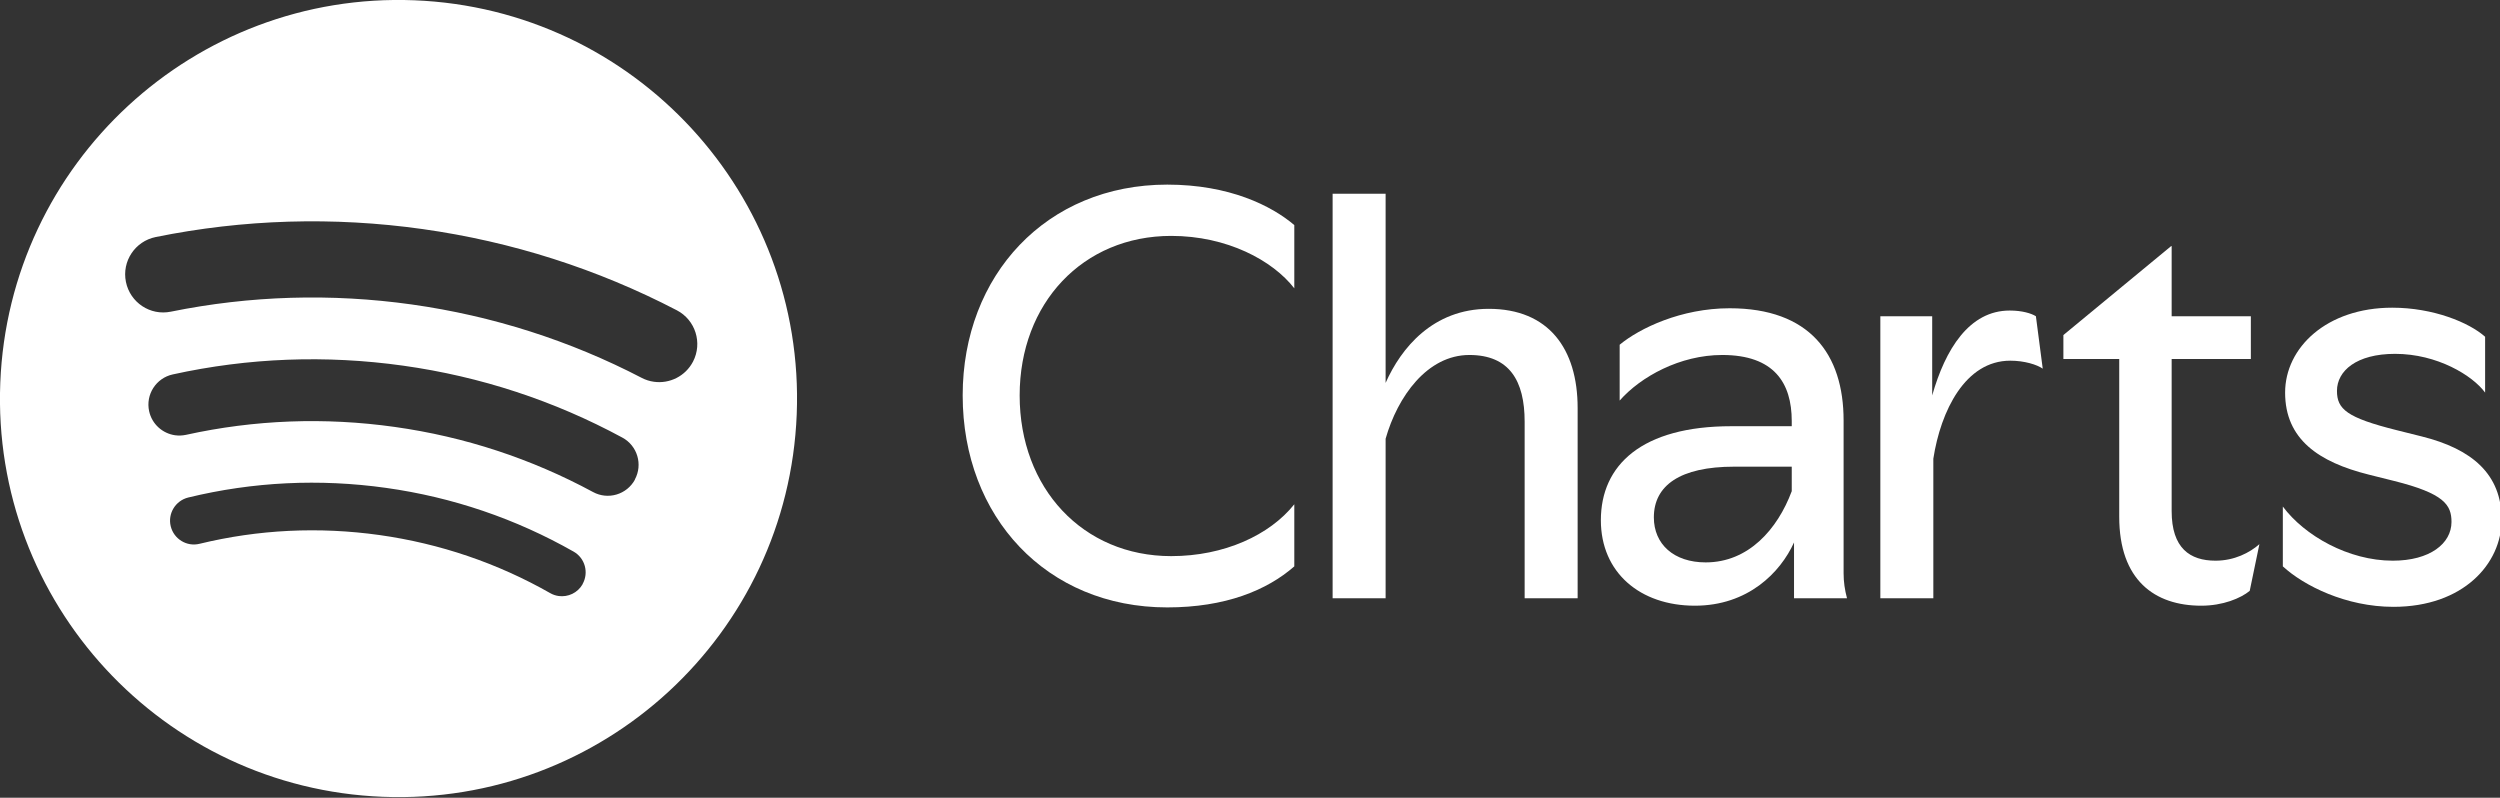 <svg width="351" height="112" viewBox="0 0 351 112" fill="none" xmlns="http://www.w3.org/2000/svg">
<rect x="0" y="0" width="351" height="112" fill="#333333" stroke="none"/>
<g clip-path="url(#clip0_8488_77151)">
<path d="M58.18 0.04C27.3 -1.18 1.27 22.86 0.04 53.74C-1.19 84.62 22.85 110.65 53.73 111.87C84.61 113.1 110.63 89.06 111.86 58.18C113.09 27.3 89.05 1.27 58.18 0.04ZM81.8 82.02C81.1 83.25 79.75 83.86 78.43 83.68C78.02 83.62 77.62 83.49 77.24 83.27C69.84 79.06 61.78 76.32 53.28 75.12C44.78 73.93 36.28 74.34 28.01 76.35C26.22 76.79 24.41 75.68 23.97 73.89C23.53 72.1 24.64 70.29 26.43 69.85C35.52 67.64 44.87 67.19 54.21 68.5C63.55 69.81 72.41 72.83 80.54 77.45C82.14 78.36 82.7 80.4 81.79 82.01L81.8 82.02ZM89.15 67.33C88.01 69.44 85.37 70.23 83.26 69.08C74.6 64.4 65.24 61.32 55.41 59.94C45.59 58.56 35.73 58.93 26.12 61.05C25.6 61.16 25.08 61.18 24.58 61.11C22.83 60.86 21.34 59.56 20.94 57.74C20.42 55.4 21.91 53.08 24.25 52.57C34.87 50.23 45.76 49.82 56.61 51.34C67.46 52.86 77.81 56.26 87.38 61.44C89.49 62.58 90.28 65.22 89.13 67.33H89.15ZM97.3 50.77C96.23 52.83 93.99 53.91 91.81 53.6C91.22 53.52 90.64 53.34 90.09 53.05C80.01 47.81 69.16 44.35 57.83 42.75C46.5 41.16 35.11 41.5 23.98 43.76C21.09 44.35 18.27 42.48 17.68 39.58C17.09 36.69 18.96 33.87 21.86 33.28C34.18 30.78 46.79 30.4 59.32 32.16C71.85 33.92 83.87 37.76 95.02 43.56C97.64 44.92 98.66 48.15 97.3 50.77Z" fill="white"/>
<path d="M336.03 85.2C329.39 85.2 323.47 82.24 320.51 79.52V71.12C323.55 75.2 329.71 78.72 335.95 78.72C341.15 78.72 344.19 76.32 344.19 73.28C344.19 70.88 343.15 69.28 336.11 67.52L332.59 66.64C325.55 64.88 320.83 61.68 320.83 55.12C320.83 48.8 326.67 43.2 335.87 43.2C341.63 43.2 346.67 45.28 348.91 47.28V55.12C347.15 52.72 342.19 49.68 336.27 49.68C330.83 49.68 328.11 52.08 328.11 54.88C328.11 57.44 329.47 58.64 336.51 60.4L340.03 61.28C347.07 63.04 351.23 66.56 351.23 72.96C351.23 79.12 345.87 85.2 336.03 85.2Z" fill="white"/>
<path d="M309.06 85.04C302.5 85.04 297.54 81.44 297.54 72.56V50.4H289.7V47.04L304.82 34.56H304.9V44.4H316.02V50.4H304.9V71.76C304.9 76.96 307.46 78.72 311.06 78.72C313.7 78.72 315.86 77.6 317.22 76.4L315.86 82.96C314.58 84 312.1 85.04 309.06 85.04Z" fill="white"/>
<path d="M264 84V44.4H271.28V55.52C273.12 49.04 276.48 43.6 282.16 43.6C283.92 43.6 285.2 44 285.84 44.4L286.8 51.76C286 51.2 284.24 50.64 282.24 50.64C275.92 50.64 272.48 57.68 271.44 64.4V84H264Z" fill="white"/>
<path d="M237.961 85.04C230.281 85.04 224.761 80.4 224.761 73.04C224.761 65.28 230.521 59.84 243.081 59.84H251.561V59.12C251.561 53.76 249.081 49.84 241.801 49.84C235.881 49.84 230.361 52.88 227.401 56.24V48.4C230.201 46.08 236.041 43.28 242.841 43.28C254.041 43.28 258.841 49.68 258.841 59.04V80.48C258.841 81.68 259.001 82.8 259.321 84H251.881V76.16C249.961 80.4 245.401 85.04 237.961 85.04ZM239.481 78.96C245.481 78.96 249.561 74.32 251.561 68.96V65.52H243.481C235.881 65.52 232.201 68.16 232.201 72.64C232.201 76.4 235.001 78.96 239.481 78.96Z" fill="white"/>
<path d="M187.1 84V27.2H194.54V53.76C196.7 48.88 201.18 43.36 209.02 43.36C217.42 43.36 221.5 48.96 221.5 57.28V84H214.06V59.2C214.06 53.44 211.9 49.84 206.3 49.84C200.38 49.84 196.22 55.68 194.54 61.6V84H187.1Z" fill="white"/>
<path d="M163.88 85.28C146.92 85.28 135.16 72.56 135.16 55.52C135.16 38.64 146.92 25.92 163.88 25.92C172.6 25.92 178.52 28.88 181.72 31.6V40.48C178.68 36.56 172.28 33.12 164.44 33.12C152.04 33.12 143.16 42.56 143.16 55.52C143.16 68.56 152.04 78.08 164.44 78.08C171.88 78.08 178.28 75.12 181.72 70.8V79.52C177.88 82.88 172.04 85.28 163.88 85.28Z" fill="white"/>
</g>
<defs>
<clipPath id="clip0_8488_77151">
<rect width="351" height="112" fill="white"/>
</clipPath>
</defs>
</svg>
